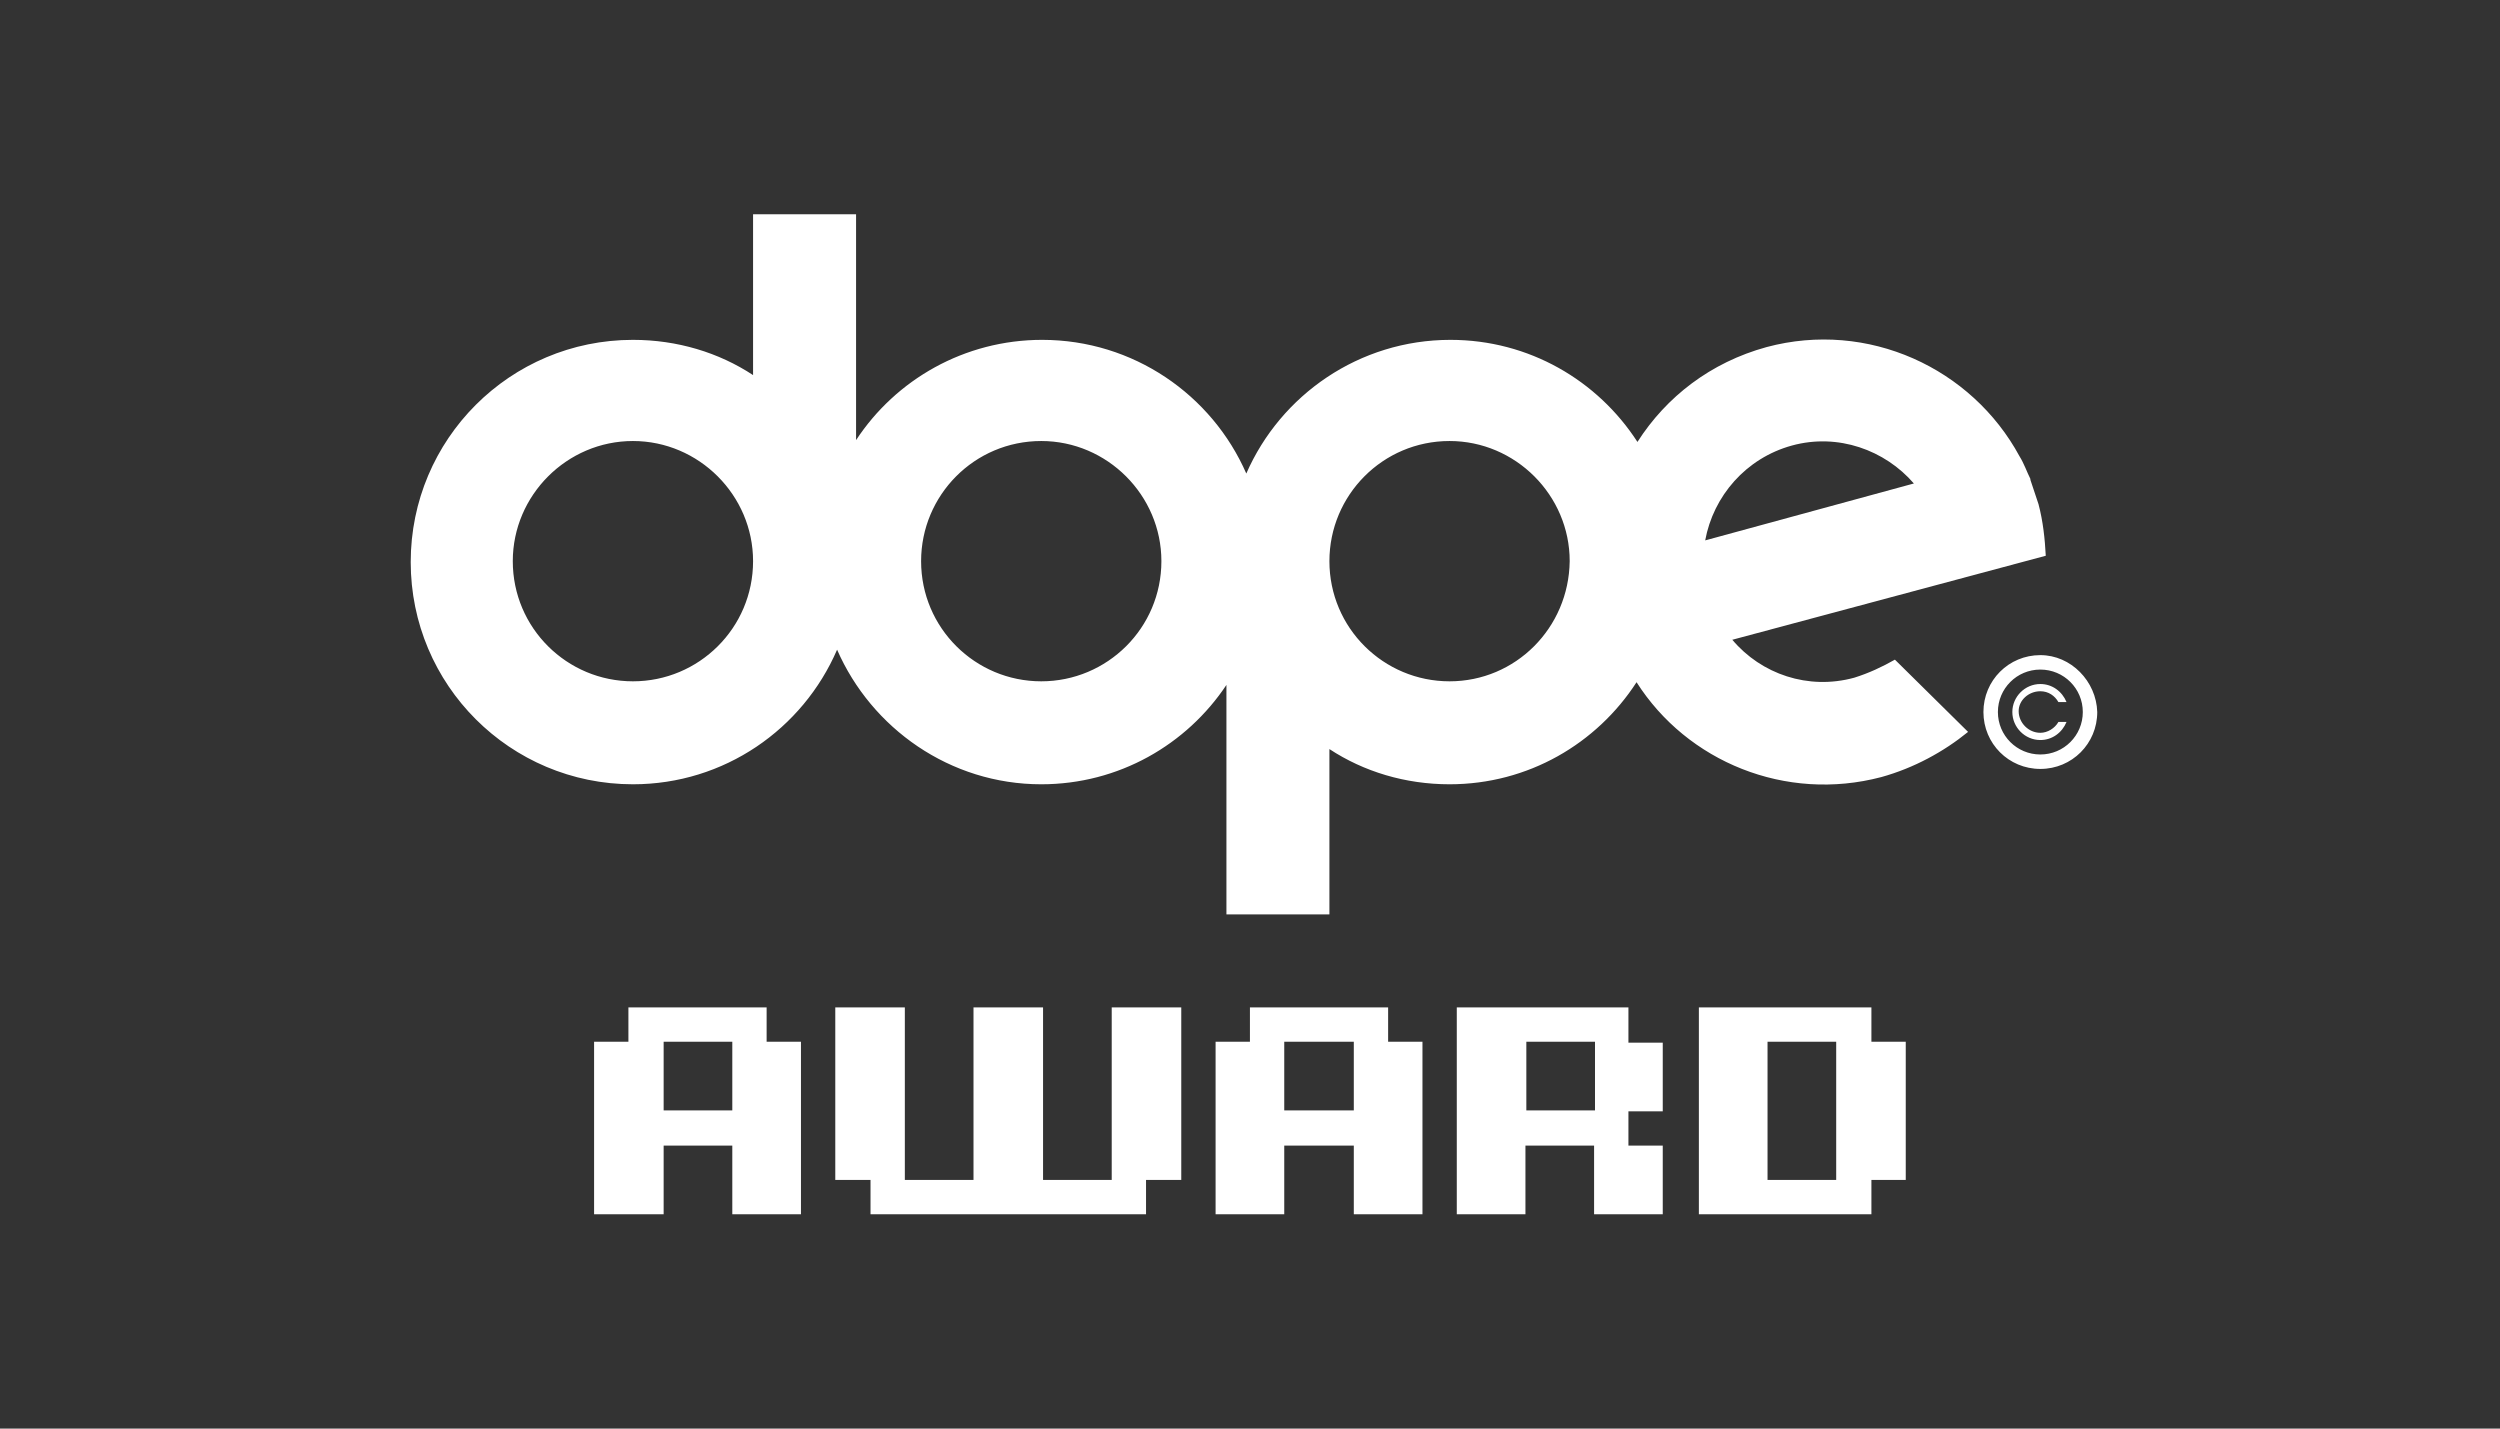<svg width="140" height="80" viewBox="0 0 140 80" fill="none" xmlns="http://www.w3.org/2000/svg">
<rect x="0" y="0" width="140" height="80" fill="#333333" stroke="none"/>
<path d="M62.256 66.078V56.416H66.151V66.078H64.178V68H48.749V66.078H46.776V56.416H50.671V66.078H54.516V56.416H58.411V66.078H62.256ZM42.931 56.416V58.338H44.854V68H41.009V64.155H37.164V68H33.269V58.338H35.191V56.416H42.931ZM41.009 62.182V58.338H37.164V62.182H41.009ZM91.242 56.416H91.192V58.388H93.114V62.233H91.192V64.155H93.114V68H89.269V64.155H85.425V68H81.58V56.416H85.425H91.242ZM89.32 62.182V58.338H85.475V62.182H89.32ZM104.799 58.338H106.722V66.078H104.799V68H98.982H95.137V56.416H98.982H104.799V58.338ZM98.982 66.078H102.827V58.338H98.982V66.078ZM77.735 56.416V58.338H79.658V68H75.813V64.155H71.918V68H68.073V58.338H69.996V56.416H77.735ZM75.813 62.182V58.338H71.918V62.182H75.813ZM103.838 37.951C104.648 37.698 105.406 37.344 106.115 36.94L110.212 40.986C108.846 42.099 107.177 43.01 105.356 43.516C99.994 44.932 94.48 42.656 91.647 38.204C89.421 41.644 85.576 43.92 81.175 43.92C78.697 43.92 76.37 43.212 74.447 41.948V51.205H68.68V38.356C66.454 41.695 62.66 43.92 58.31 43.92C53.2 43.92 48.8 40.784 46.877 36.383C44.955 40.835 40.554 43.92 35.444 43.92C28.565 43.92 23 38.356 23 31.476C23 24.596 28.565 19.032 35.444 19.032C37.923 19.032 40.25 19.74 42.172 21.005V12H47.94V24.647C50.165 21.258 54.01 19.032 58.36 19.032C63.47 19.032 67.871 22.117 69.793 26.518C71.715 22.117 76.117 19.032 81.226 19.032C85.627 19.032 89.472 21.308 91.697 24.748C93.316 22.219 95.795 20.296 98.931 19.436C104.597 17.919 110.415 20.6 113.096 25.557C113.349 25.962 113.5 26.417 113.703 26.822V26.873C113.855 27.328 114.006 27.783 114.158 28.238C114.411 29.2 114.512 30.161 114.563 31.122L97.009 35.827C98.628 37.749 101.258 38.659 103.838 37.951ZM35.444 38.154C39.137 38.154 42.172 35.169 42.172 31.425C42.172 27.733 39.137 24.697 35.444 24.697C31.752 24.697 28.716 27.733 28.716 31.425C28.716 35.169 31.752 38.154 35.444 38.154ZM58.31 38.154C62.003 38.154 65.038 35.169 65.038 31.425C65.038 27.733 62.003 24.697 58.31 24.697C54.566 24.697 51.582 27.733 51.582 31.425C51.582 35.169 54.617 38.154 58.31 38.154ZM81.175 38.154C84.868 38.154 87.853 35.169 87.903 31.425C87.903 27.733 84.868 24.697 81.175 24.697C77.432 24.697 74.447 27.733 74.447 31.425C74.447 35.169 77.482 38.154 81.175 38.154ZM100.348 24.95C97.768 25.659 95.947 27.783 95.491 30.262L107.177 27.075C105.558 25.203 102.928 24.242 100.348 24.95ZM114.259 36.687C115.979 36.687 117.396 38.154 117.446 39.873C117.446 41.644 116.03 43.06 114.259 43.06C112.489 43.06 111.072 41.644 111.072 39.873C111.072 38.103 112.489 36.687 114.259 36.687ZM114.259 42.251C115.575 42.251 116.637 41.189 116.637 39.873C116.637 38.558 115.575 37.496 114.259 37.496C112.944 37.496 111.882 38.558 111.882 39.873C111.882 41.189 112.944 42.251 114.259 42.251ZM114.259 38.71C113.602 38.71 113.045 39.216 113.045 39.823C113.045 40.481 113.602 41.037 114.259 41.037C114.664 41.037 115.069 40.784 115.271 40.43H115.726C115.473 41.037 114.917 41.442 114.259 41.442C113.399 41.442 112.691 40.733 112.691 39.873C112.691 39.014 113.399 38.305 114.259 38.305C114.917 38.305 115.473 38.71 115.726 39.317H115.271C115.069 38.963 114.715 38.71 114.259 38.71Z" fill="white"/>
</svg>
